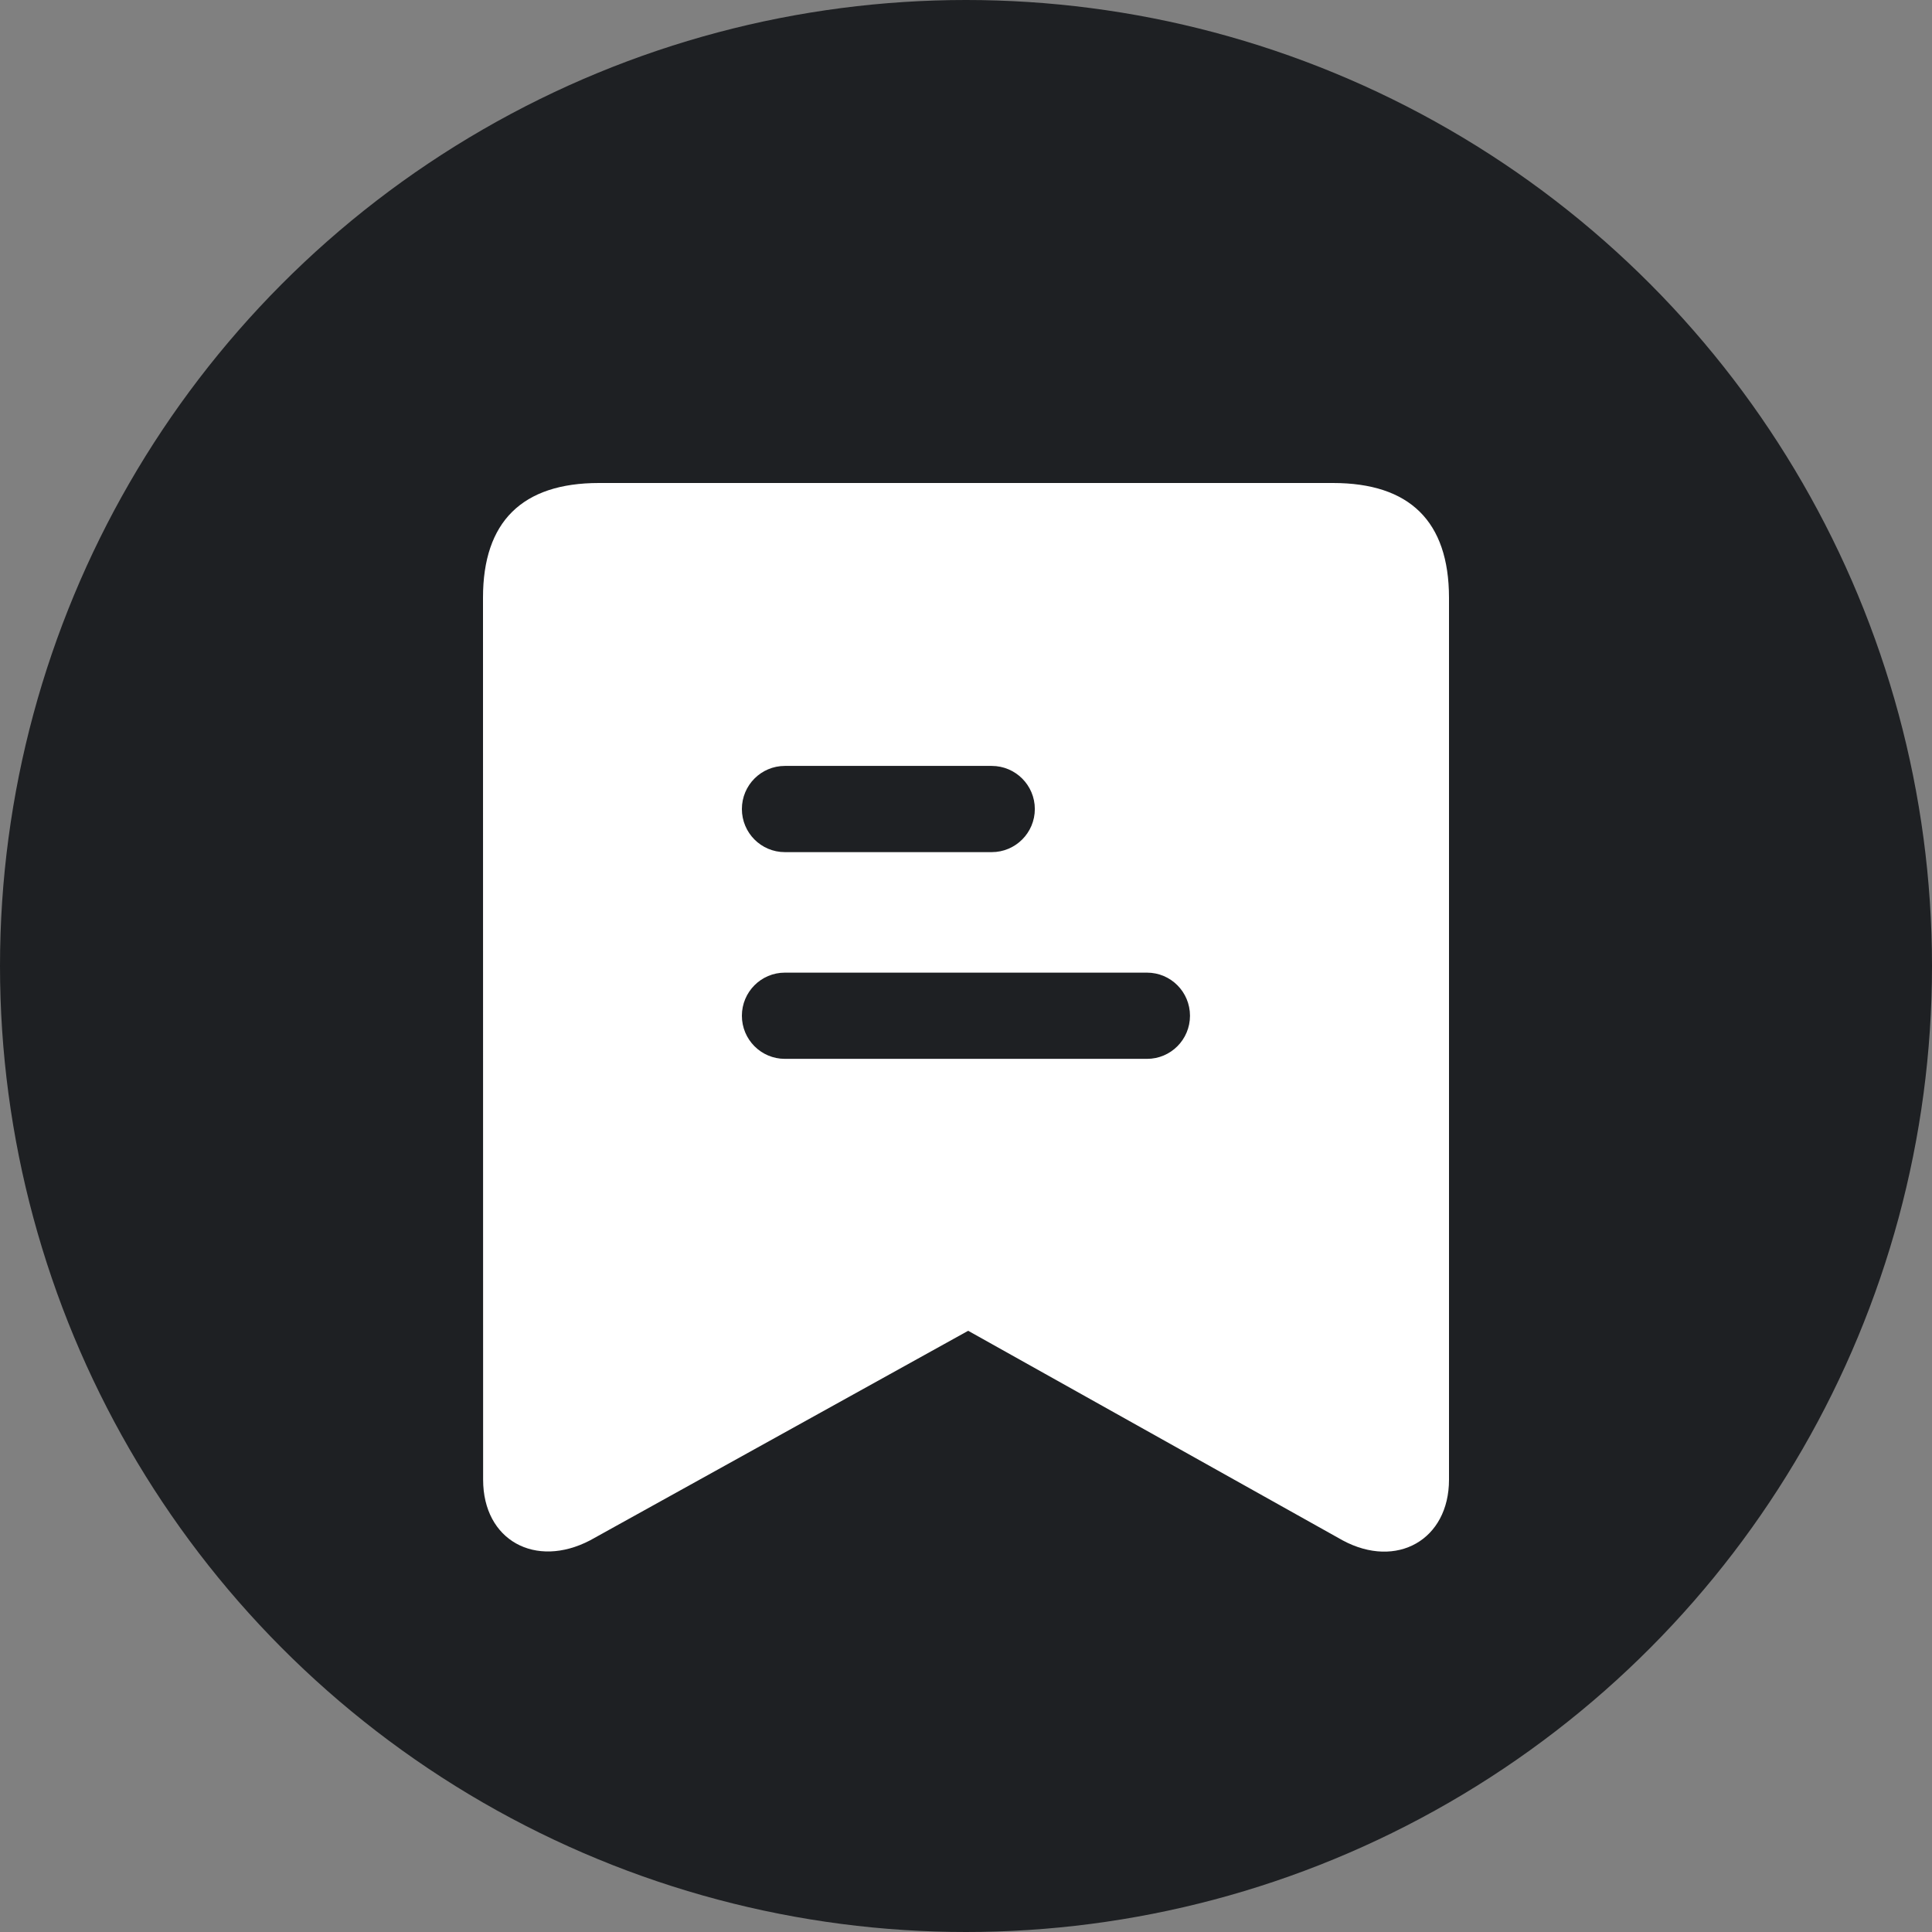 <?xml version="1.0" encoding="UTF-8"?>
<svg width="16px" height="16px" viewBox="0 0 16 16" version="1.1" xmlns="http://www.w3.org/2000/svg" xmlns:xlink="http://www.w3.org/1999/xlink">
    <rect x="0" y="0" width="16" height="16" fill="#808080" stroke="none"/>
    <title>icon_project</title>
    <defs>
        <circle id="path-1" cx="8" cy="8" r="8"></circle>
    </defs>
    <g id="页面-1" stroke="none" stroke-width="1" fill="none" fill-rule="evenodd">
        <g id="主页" transform="translate(-120, -1112)">
            <g id="编组-8" transform="translate(120, 442)">
                <g id="编组-9" transform="translate(0, 669)">
                    <g id="icon_project" transform="translate(0, 1)">
                        <mask id="mask-2" fill="white">
                            <use xlink:href="#path-1"></use>
                        </mask>
                        <use id="椭圆形" fill="#1E2023" xlink:href="#path-1"></use>
                        <g id="faxiangmu" mask="url(#mask-2)" fill="#FFFFFF" fill-rule="nonzero">
                            <g transform="translate(4, 4)" id="形状结合">
                                <path d="M7.039,0 C7.675,0 7.999,0.318 8,0.949 L8,0.949 L8,8.254 C8,8.752 7.567,8.997 7.12,8.757 L7.12,8.757 L4.018,7.021 L0.886,8.757 C0.434,8.992 0.001,8.757 0.001,8.254 L0.001,8.254 L0,0.949 C0,0.321 0.324,0 0.96,0 L0.96,0 Z M5.499,4.055 L2.5,4.055 C2.303,4.055 2.144,4.215 2.144,4.412 C2.144,4.609 2.303,4.769 2.5,4.769 L5.499,4.769 C5.696,4.769 5.855,4.609 5.855,4.412 C5.855,4.215 5.696,4.055 5.499,4.055 Z M4.213,2.343 L2.5,2.343 C2.303,2.343 2.144,2.503 2.144,2.7 C2.144,2.897 2.303,3.057 2.5,3.057 L4.213,3.057 C4.41,3.057 4.57,2.897 4.57,2.7 C4.57,2.503 4.41,2.343 4.213,2.343 Z"></path>
                            </g>
                        </g>
                    </g>
                </g>
            </g>
        </g>
    </g>
</svg>
